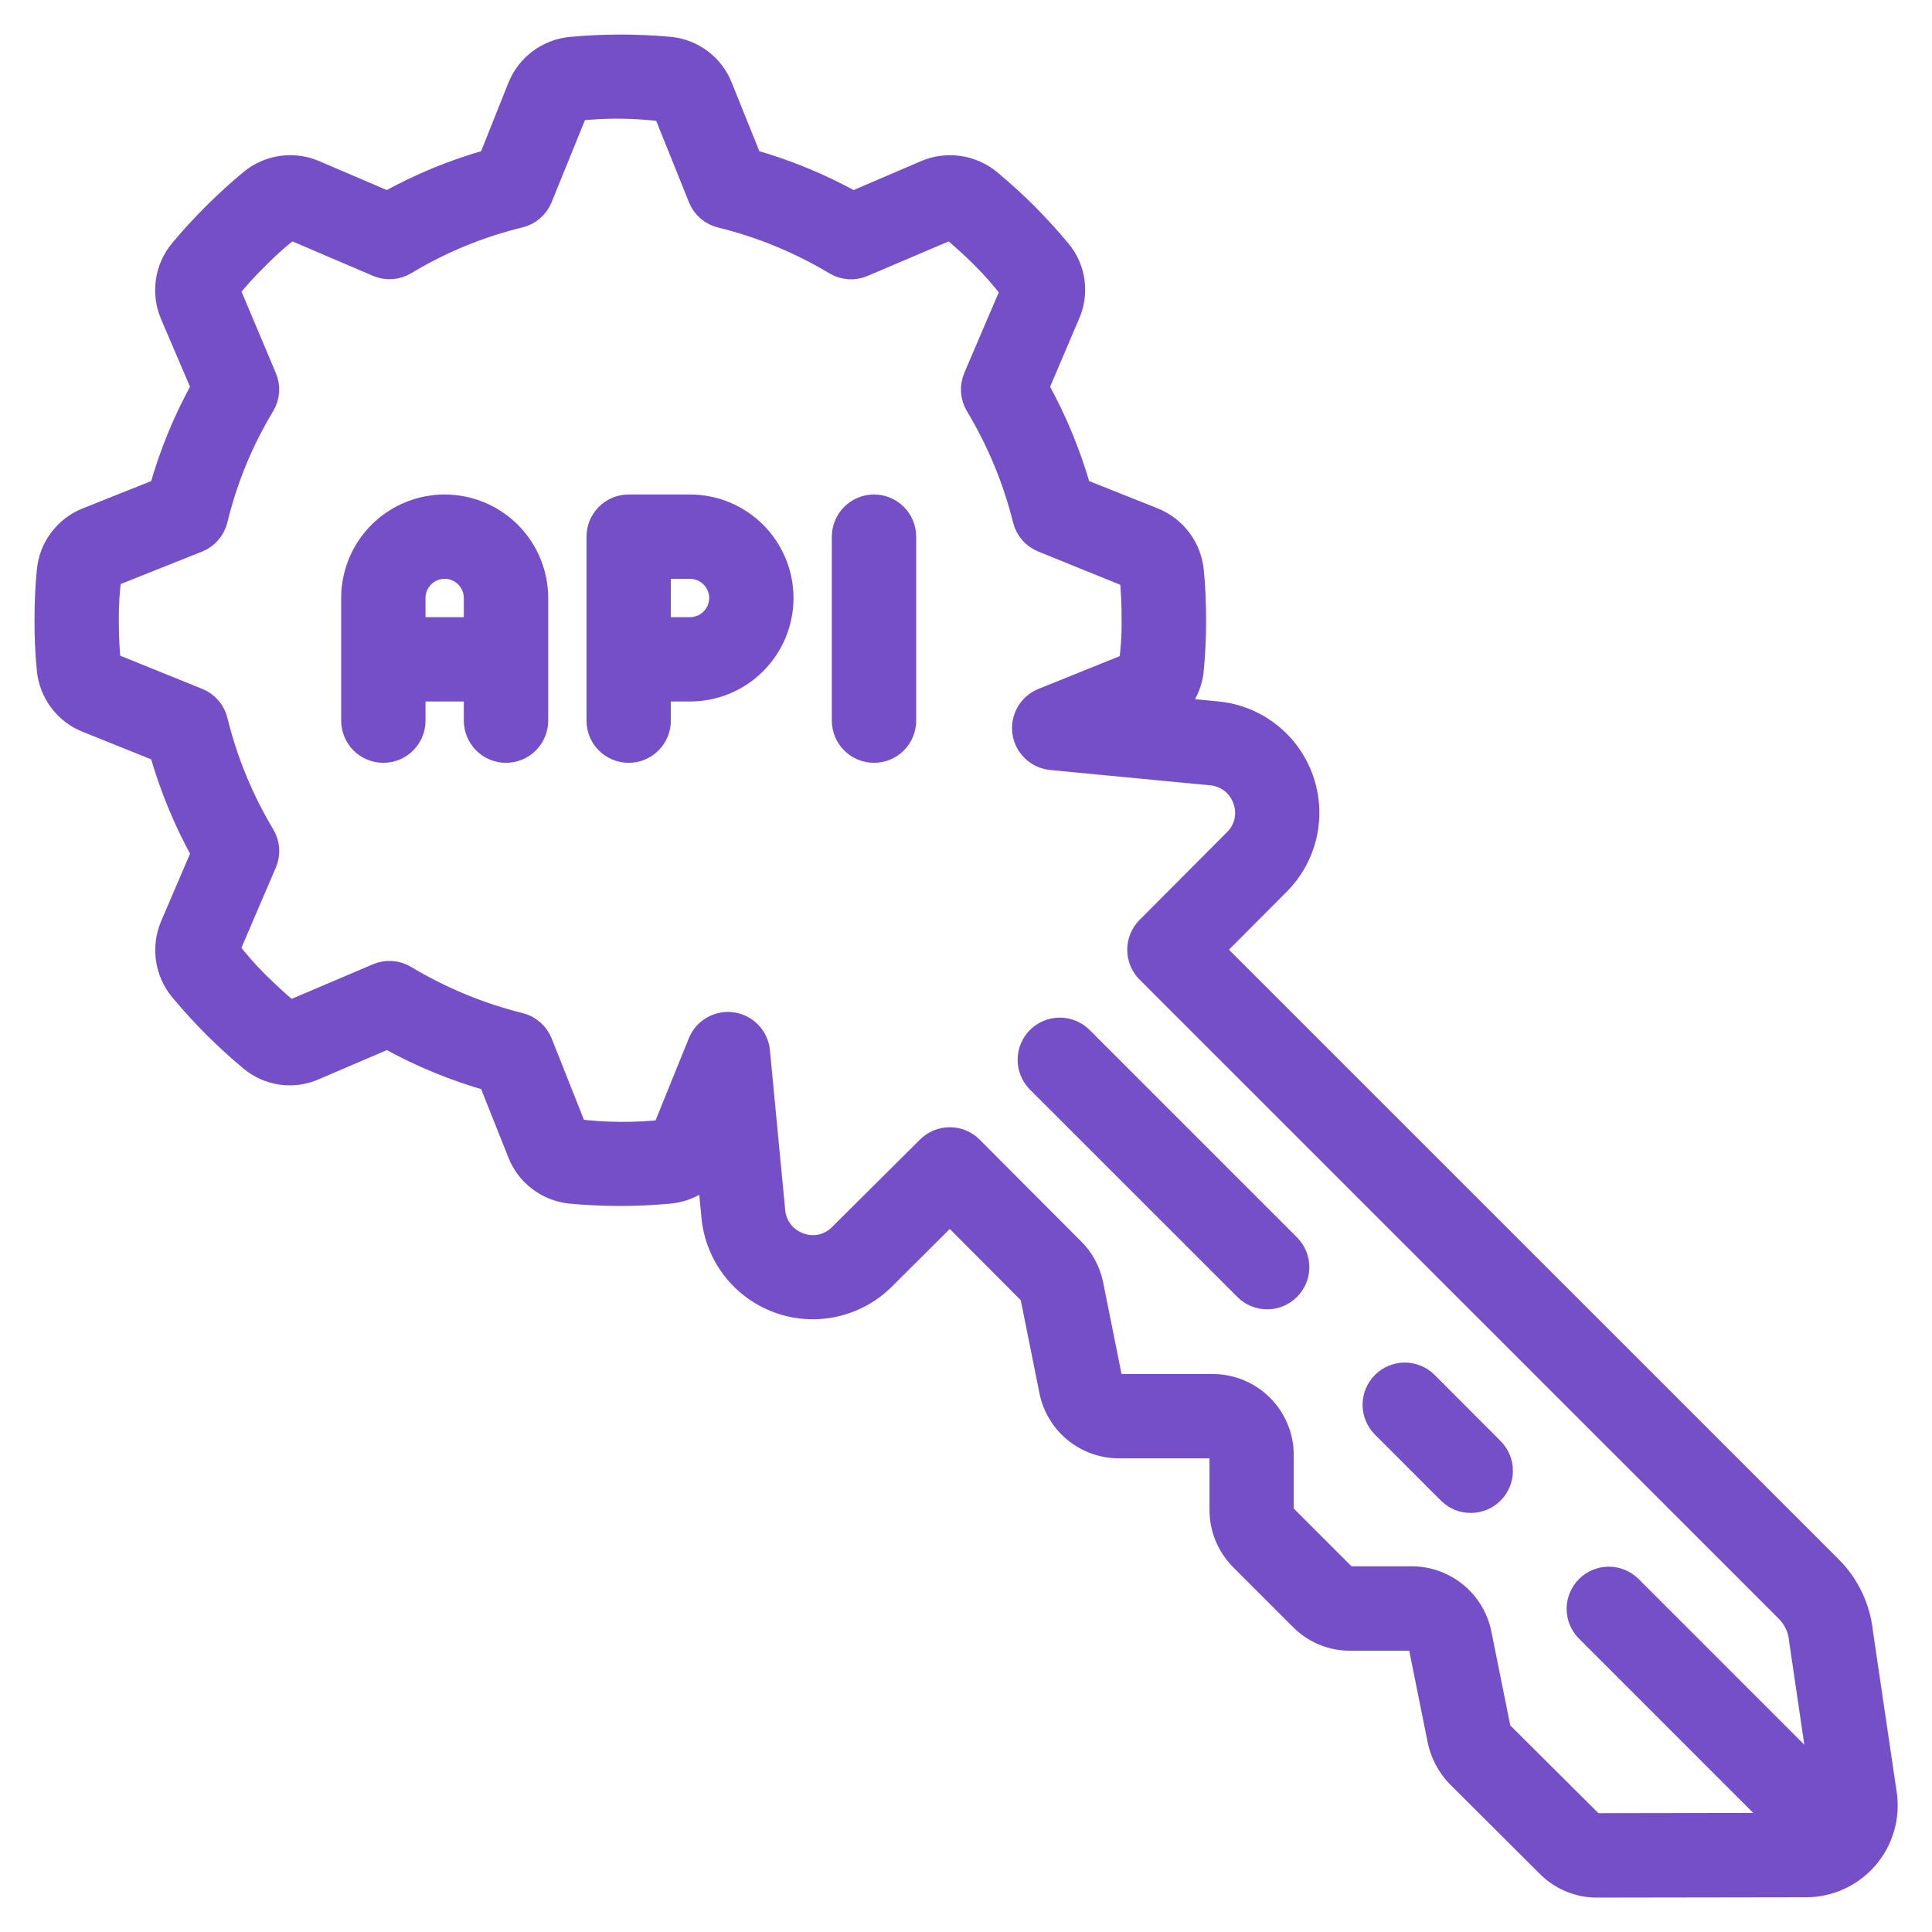 <svg width="42" height="42" viewBox="0 0 42 42" fill="none" xmlns="http://www.w3.org/2000/svg">
<g clip-path="url(#clip0_1_562)">
<path d="M40.467 35.485C40.411 34.952 40.174 34.454 39.795 34.075L26.363 20.646L27.793 19.211C28.085 18.919 28.288 18.549 28.379 18.145C28.469 17.742 28.443 17.321 28.303 16.931C28.164 16.542 27.916 16.2 27.59 15.946C27.263 15.692 26.871 15.536 26.459 15.497L25.503 15.405C25.742 15.184 25.89 14.883 25.919 14.559C25.954 14.201 25.971 13.84 25.969 13.48C25.969 13.102 25.953 12.741 25.921 12.422C25.898 12.171 25.807 11.932 25.656 11.73C25.505 11.528 25.301 11.373 25.067 11.281L23.471 10.645C23.251 9.87 22.942 9.124 22.551 8.421L23.217 6.857C23.323 6.629 23.362 6.376 23.33 6.127C23.297 5.878 23.194 5.643 23.033 5.451C22.801 5.167 22.551 4.903 22.309 4.655C22.078 4.425 21.82 4.189 21.518 3.935C21.325 3.776 21.092 3.673 20.844 3.638C20.597 3.602 20.344 3.636 20.115 3.735L18.544 4.409C17.841 4.018 17.095 3.711 16.321 3.493L15.681 1.905C15.593 1.672 15.441 1.469 15.243 1.318C15.045 1.167 14.809 1.074 14.561 1.05C13.85 0.985 13.135 0.985 12.424 1.05C12.173 1.071 11.934 1.162 11.732 1.312C11.53 1.462 11.374 1.666 11.281 1.9L10.646 3.493C9.871 3.709 9.125 4.017 8.422 4.409L6.842 3.733C6.614 3.635 6.364 3.602 6.118 3.637C5.873 3.673 5.642 3.775 5.451 3.933C5.185 4.155 4.921 4.392 4.656 4.657C4.391 4.923 4.153 5.181 3.933 5.447C3.774 5.638 3.671 5.87 3.636 6.116C3.601 6.363 3.634 6.614 3.733 6.843L4.408 8.421C4.016 9.124 3.709 9.87 3.493 10.645L1.889 11.285C1.66 11.376 1.46 11.53 1.312 11.728C1.163 11.926 1.073 12.161 1.05 12.407C1.017 12.741 1 13.102 1 13.48C0.998 13.836 1.015 14.192 1.049 14.547C1.071 14.796 1.162 15.034 1.312 15.234C1.462 15.435 1.665 15.589 1.898 15.68L3.493 16.321C3.711 17.096 4.018 17.842 4.409 18.545L3.733 20.123C3.635 20.353 3.603 20.605 3.639 20.852C3.675 21.099 3.778 21.331 3.938 21.523C4.194 21.827 4.43 22.085 4.663 22.318C4.889 22.539 5.16 22.797 5.448 23.033C5.638 23.194 5.871 23.298 6.118 23.332C6.365 23.367 6.617 23.33 6.844 23.227L8.423 22.551C9.126 22.943 9.873 23.252 10.647 23.471L11.287 25.078C11.379 25.308 11.532 25.507 11.73 25.655C11.928 25.803 12.163 25.894 12.409 25.917C13.121 25.983 13.837 25.983 14.548 25.917C14.876 25.889 15.182 25.741 15.407 25.501L15.499 26.459C15.539 26.87 15.695 27.262 15.949 27.588C16.203 27.914 16.544 28.161 16.933 28.301C17.323 28.441 17.743 28.467 18.147 28.377C18.55 28.287 18.92 28.084 19.213 27.792L20.648 26.363L22.392 28.113C22.41 28.133 22.423 28.157 22.429 28.184L22.843 30.245C22.913 30.586 23.098 30.892 23.368 31.112C23.637 31.332 23.974 31.453 24.322 31.453H26.369C26.416 31.455 26.46 31.474 26.492 31.508C26.525 31.542 26.543 31.587 26.543 31.633V32.827C26.544 33.227 26.703 33.61 26.985 33.893L28.275 35.183C28.414 35.327 28.581 35.441 28.766 35.519C28.951 35.596 29.149 35.636 29.349 35.635H30.696C30.737 35.635 30.777 35.65 30.809 35.676C30.84 35.703 30.862 35.739 30.869 35.78L31.283 37.837C31.345 38.127 31.486 38.394 31.692 38.607L33.652 40.56C33.792 40.701 33.958 40.812 34.141 40.888C34.324 40.964 34.52 41.003 34.719 41.002L39.267 40.995C39.517 40.994 39.764 40.94 39.991 40.835C40.218 40.73 40.42 40.577 40.583 40.388C40.746 40.198 40.866 39.976 40.935 39.735C41.005 39.495 41.022 39.243 40.985 38.995L40.467 35.485ZM34.715 39.667C34.692 39.667 34.669 39.662 34.648 39.653C34.627 39.644 34.608 39.631 34.593 39.615L32.647 37.677C32.619 37.646 32.598 37.609 32.589 37.569L32.175 35.515C32.106 35.173 31.921 34.866 31.651 34.644C31.381 34.423 31.044 34.301 30.695 34.3H29.348C29.325 34.3 29.303 34.295 29.282 34.287C29.261 34.278 29.242 34.265 29.226 34.249L27.926 32.949C27.895 32.915 27.877 32.872 27.875 32.827V31.633C27.875 31.233 27.717 30.849 27.434 30.565C27.152 30.281 26.768 30.121 26.368 30.12H24.321C24.281 30.12 24.241 30.107 24.21 30.082C24.179 30.057 24.157 30.022 24.149 29.983L23.734 27.916C23.674 27.627 23.53 27.363 23.319 27.157L21.119 24.95C20.994 24.825 20.825 24.755 20.648 24.755C20.471 24.755 20.302 24.825 20.177 24.95L18.267 26.849C18.155 26.965 18.012 27.045 17.855 27.081C17.698 27.116 17.535 27.105 17.384 27.049C17.231 26.996 17.096 26.9 16.996 26.773C16.896 26.645 16.836 26.492 16.821 26.331L16.488 22.851C16.474 22.702 16.41 22.563 16.307 22.455C16.204 22.347 16.067 22.276 15.919 22.255C15.772 22.234 15.621 22.263 15.492 22.337C15.362 22.412 15.262 22.527 15.206 22.666L14.426 24.591C13.791 24.659 13.15 24.654 12.517 24.575L11.76 22.667C11.721 22.569 11.659 22.481 11.579 22.412C11.5 22.342 11.405 22.292 11.303 22.267C10.426 22.049 9.586 21.701 8.811 21.236C8.721 21.181 8.619 21.148 8.513 21.141C8.408 21.134 8.302 21.151 8.205 21.193L6.296 22.005C6.051 21.805 5.819 21.583 5.597 21.368C5.369 21.141 5.156 20.899 4.959 20.643L5.766 18.763C5.808 18.666 5.826 18.561 5.819 18.455C5.812 18.35 5.78 18.248 5.725 18.157C5.261 17.383 4.916 16.544 4.701 15.667C4.676 15.564 4.627 15.468 4.557 15.388C4.487 15.308 4.4 15.246 4.301 15.207L2.377 14.428C2.348 14.133 2.333 13.819 2.333 13.48C2.33 13.159 2.35 12.837 2.393 12.519L4.3 11.759C4.399 11.72 4.487 11.657 4.556 11.576C4.626 11.496 4.675 11.4 4.7 11.297C4.912 10.421 5.257 9.583 5.723 8.811C5.778 8.721 5.81 8.619 5.818 8.513C5.825 8.408 5.807 8.302 5.765 8.205L4.961 6.296C5.155 6.061 5.361 5.829 5.599 5.597C5.824 5.368 6.064 5.155 6.318 4.959L8.205 5.766C8.302 5.808 8.407 5.826 8.513 5.819C8.618 5.811 8.721 5.779 8.811 5.725C9.583 5.259 10.421 4.914 11.297 4.701C11.401 4.676 11.497 4.627 11.577 4.557C11.658 4.488 11.72 4.4 11.76 4.301L12.541 2.378C13.173 2.308 13.812 2.314 14.442 2.397L15.209 4.303C15.248 4.402 15.31 4.49 15.391 4.559C15.471 4.629 15.566 4.678 15.669 4.703C16.546 4.918 17.384 5.263 18.158 5.727C18.248 5.782 18.351 5.814 18.456 5.821C18.561 5.828 18.667 5.81 18.764 5.768L20.667 4.957C20.905 5.157 21.145 5.372 21.365 5.592C21.593 5.819 21.805 6.062 22 6.318L21.193 8.205C21.152 8.302 21.134 8.408 21.141 8.513C21.148 8.619 21.181 8.721 21.235 8.811C21.701 9.586 22.049 10.425 22.267 11.302C22.292 11.404 22.342 11.499 22.412 11.579C22.481 11.658 22.569 11.72 22.667 11.759L24.59 12.539C24.619 12.83 24.633 13.147 24.633 13.48C24.637 13.802 24.616 14.123 24.571 14.441L22.667 15.209C22.529 15.265 22.413 15.365 22.339 15.495C22.265 15.624 22.236 15.774 22.257 15.922C22.278 16.069 22.348 16.205 22.456 16.308C22.564 16.411 22.703 16.475 22.851 16.49L26.329 16.823C26.491 16.837 26.645 16.898 26.773 16.997C26.901 17.097 26.997 17.232 27.049 17.385C27.105 17.536 27.116 17.7 27.081 17.857C27.046 18.014 26.965 18.157 26.849 18.269L24.949 20.176C24.825 20.301 24.755 20.47 24.755 20.647C24.755 20.824 24.825 20.993 24.949 21.118L38.85 35.018C39.018 35.188 39.122 35.412 39.142 35.651L39.581 38.639L35.437 34.495C35.312 34.374 35.143 34.307 34.968 34.308C34.794 34.31 34.626 34.38 34.503 34.503C34.379 34.627 34.309 34.794 34.307 34.969C34.306 35.144 34.373 35.312 34.495 35.438L38.717 39.661L34.715 39.667Z" fill="#754FC7" stroke="#754FC7" stroke-width="0.5"/>
<path d="M23.502 22.559C23.376 22.438 23.208 22.371 23.033 22.372C22.858 22.374 22.691 22.444 22.567 22.567C22.444 22.691 22.374 22.858 22.372 23.033C22.371 23.208 22.438 23.376 22.559 23.502L27.084 28.026C27.21 28.148 27.378 28.215 27.553 28.214C27.728 28.212 27.895 28.142 28.018 28.018C28.142 27.895 28.212 27.728 28.214 27.553C28.215 27.378 28.148 27.21 28.027 27.084L23.502 22.559Z" fill="#754FC7" stroke="#754FC7" stroke-width="0.5"/>
<path d="M31.011 30.067C30.886 29.941 30.716 29.871 30.539 29.871C30.362 29.871 30.192 29.941 30.067 30.067C29.942 30.192 29.871 30.362 29.871 30.539C29.871 30.716 29.942 30.885 30.067 31.011L31.509 32.453C31.635 32.575 31.803 32.642 31.978 32.64C32.153 32.639 32.32 32.569 32.444 32.445C32.568 32.322 32.638 32.154 32.639 31.98C32.641 31.805 32.573 31.636 32.452 31.511L31.011 30.067Z" fill="#754FC7" stroke="#754FC7" stroke-width="0.5"/>
<path d="M9.667 11C9.136 11 8.628 11.211 8.252 11.586C7.877 11.961 7.667 12.47 7.667 13V15.667C7.667 15.844 7.737 16.013 7.862 16.138C7.987 16.263 8.157 16.333 8.333 16.333C8.51 16.333 8.68 16.263 8.805 16.138C8.93 16.013 9 15.844 9 15.667V15H10.333V15.667C10.333 15.844 10.404 16.013 10.529 16.138C10.654 16.263 10.823 16.333 11 16.333C11.177 16.333 11.346 16.263 11.471 16.138C11.596 16.013 11.667 15.844 11.667 15.667V13C11.667 12.47 11.456 11.961 11.081 11.586C10.706 11.211 10.197 11 9.667 11ZM9 13.667V13C9 12.823 9.07 12.654 9.195 12.529C9.32 12.404 9.49 12.333 9.667 12.333C9.844 12.333 10.013 12.404 10.138 12.529C10.263 12.654 10.333 12.823 10.333 13V13.667H9Z" fill="#754FC7" stroke="#754FC7" stroke-width="0.5"/>
<path d="M19 11C18.823 11 18.654 11.07 18.529 11.195C18.404 11.32 18.333 11.49 18.333 11.667V15.667C18.333 15.844 18.404 16.013 18.529 16.138C18.654 16.263 18.823 16.333 19 16.333C19.177 16.333 19.346 16.263 19.471 16.138C19.596 16.013 19.667 15.844 19.667 15.667V11.667C19.667 11.49 19.596 11.32 19.471 11.195C19.346 11.07 19.177 11 19 11Z" fill="#754FC7" stroke="#754FC7" stroke-width="0.5"/>
<path d="M15 11H13.667C13.49 11 13.32 11.07 13.195 11.195C13.07 11.32 13 11.49 13 11.667V15.667C13 15.844 13.07 16.013 13.195 16.138C13.32 16.263 13.49 16.333 13.667 16.333C13.844 16.333 14.013 16.263 14.138 16.138C14.263 16.013 14.333 15.844 14.333 15.667V15H15C15.53 15 16.039 14.789 16.414 14.414C16.789 14.039 17 13.53 17 13C17 12.47 16.789 11.961 16.414 11.586C16.039 11.211 15.53 11 15 11ZM15 13.667H14.333V12.333H15C15.177 12.333 15.346 12.404 15.471 12.529C15.596 12.654 15.667 12.823 15.667 13C15.667 13.177 15.596 13.346 15.471 13.471C15.346 13.596 15.177 13.667 15 13.667Z" fill="#754FC7" stroke="#754FC7" stroke-width="0.5"/>
</g>
<defs>
<clipPath id="clip0_1_562">
<rect width="42" height="42" fill="white"/>
</clipPath>
</defs>
</svg>

